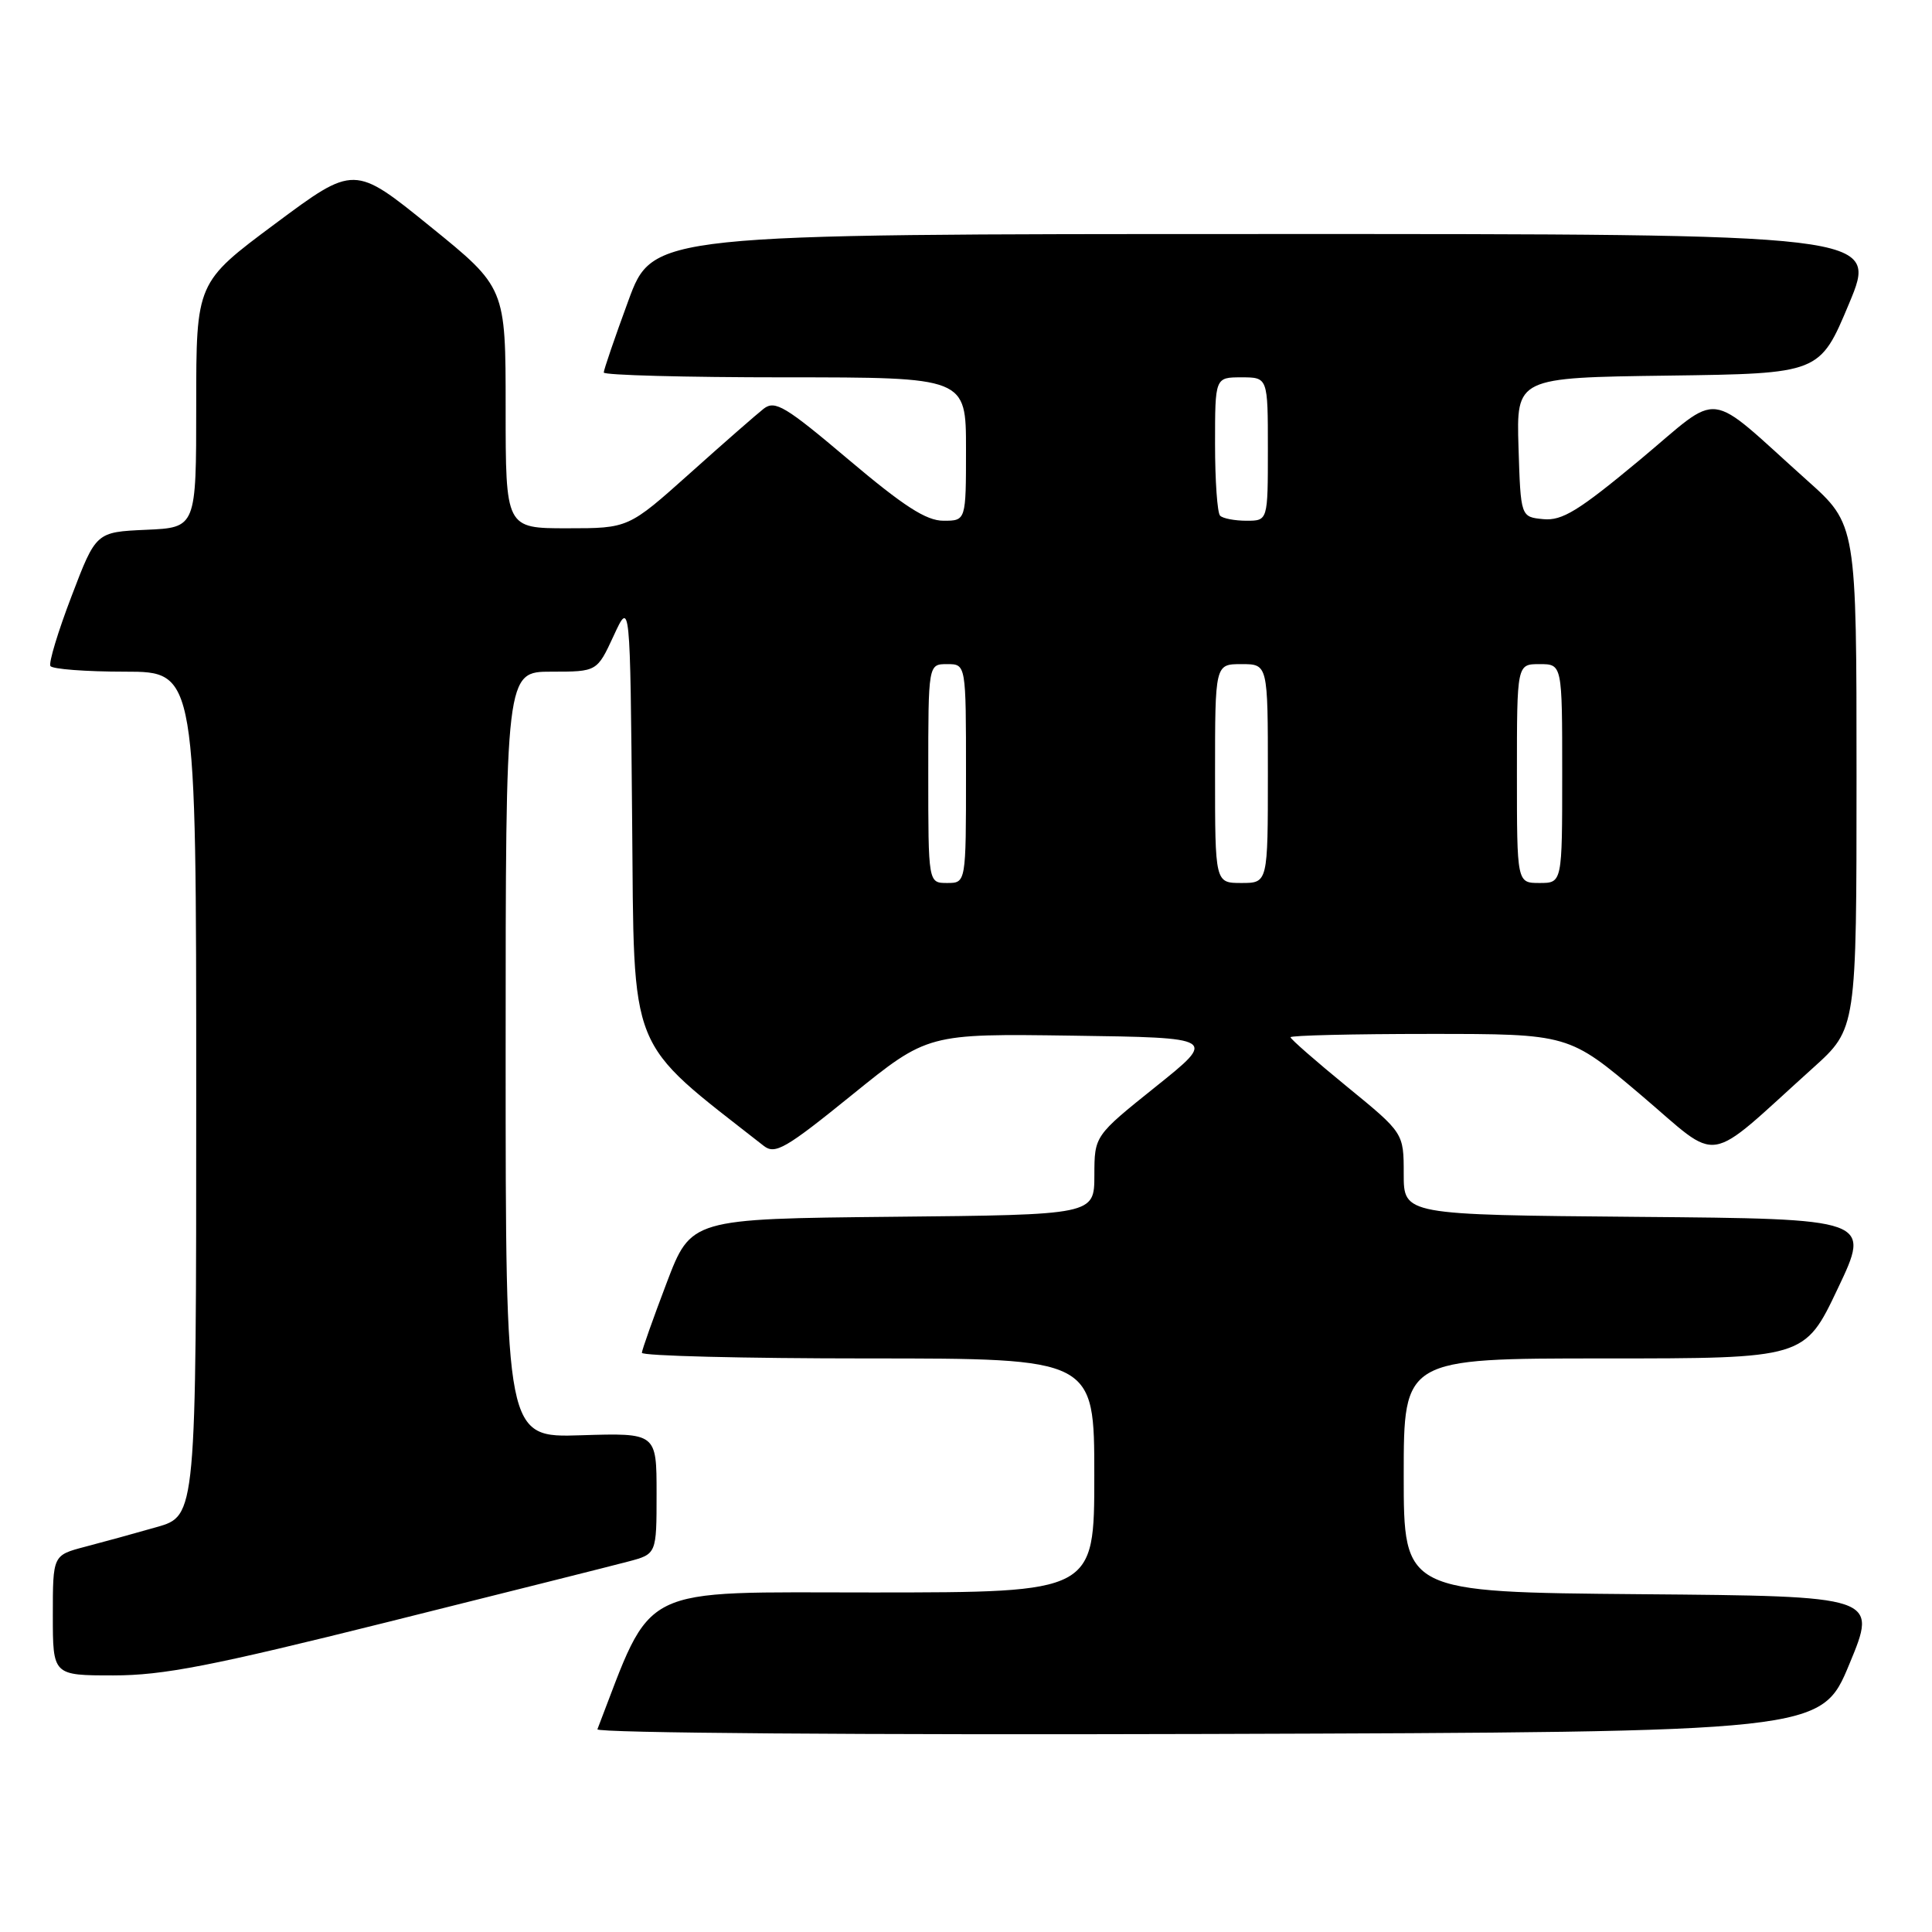 <?xml version="1.0" encoding="UTF-8" standalone="no"?>
<!DOCTYPE svg PUBLIC "-//W3C//DTD SVG 1.1//EN" "http://www.w3.org/Graphics/SVG/1.1/DTD/svg11.dtd" >
<svg xmlns="http://www.w3.org/2000/svg" xmlns:xlink="http://www.w3.org/1999/xlink" version="1.1" viewBox="0 0 256 256">
 <g >
 <path fill="currentColor"
d=" M 245.05 220.50 C 248.79 211.50 248.79 211.50 217.39 211.24 C 186.00 210.97 186.00 210.97 186.00 195.49 C 186.00 180.00 186.00 180.00 212.56 180.00 C 239.12 180.00 239.12 180.00 243.51 170.75 C 247.91 161.50 247.91 161.50 216.95 161.24 C 186.00 160.97 186.00 160.97 186.00 155.55 C 186.00 150.13 186.00 150.13 178.50 144.00 C 174.38 140.63 171.00 137.68 171.00 137.44 C 171.00 137.20 179.30 137.00 189.44 137.00 C 207.88 137.00 207.88 137.00 217.44 145.10 C 228.22 154.24 225.65 154.64 240.25 141.49 C 246.00 136.31 246.00 136.31 246.00 102.90 C 246.00 69.50 246.00 69.50 239.45 63.65 C 225.75 51.39 228.37 51.71 217.26 60.96 C 209.17 67.69 206.99 69.03 204.50 68.79 C 201.50 68.50 201.50 68.50 201.21 59.27 C 200.93 50.04 200.93 50.04 221.03 49.77 C 241.13 49.50 241.13 49.50 245.00 40.25 C 248.87 31.00 248.87 31.00 167.69 31.01 C 86.50 31.01 86.50 31.01 83.25 39.87 C 81.46 44.74 80.00 49.01 80.00 49.36 C 80.00 49.71 90.80 50.00 104.00 50.00 C 128.00 50.00 128.00 50.00 128.00 59.50 C 128.00 69.00 128.00 69.00 125.01 69.00 C 122.73 69.00 119.77 67.09 112.46 60.92 C 104.08 53.83 102.70 53.00 101.20 54.15 C 100.27 54.88 95.85 58.74 91.39 62.74 C 83.27 70.00 83.27 70.00 75.14 70.00 C 67.00 70.00 67.00 70.00 67.00 54.05 C 67.00 38.10 67.00 38.10 56.97 29.98 C 46.94 21.85 46.94 21.85 36.47 29.64 C 26.00 37.43 26.00 37.43 26.00 53.67 C 26.00 69.91 26.00 69.91 19.36 70.20 C 12.72 70.50 12.72 70.50 9.48 79.00 C 7.69 83.67 6.43 87.84 6.68 88.25 C 6.92 88.66 11.37 89.00 16.56 89.00 C 26.00 89.00 26.00 89.00 26.00 144.93 C 26.00 200.86 26.00 200.86 20.75 202.35 C 17.86 203.18 13.59 204.35 11.25 204.96 C 7.00 206.08 7.00 206.08 7.00 214.04 C 7.00 222.00 7.00 222.00 15.03 222.00 C 21.63 222.00 28.04 220.75 51.28 214.95 C 66.80 211.07 81.19 207.46 83.25 206.91 C 87.00 205.92 87.00 205.92 87.00 197.90 C 87.00 189.87 87.00 189.87 77.00 190.18 C 67.00 190.50 67.00 190.50 67.00 139.75 C 67.00 89.00 67.00 89.00 73.06 89.00 C 79.11 89.00 79.11 89.00 81.31 84.25 C 83.50 79.50 83.50 79.50 83.76 108.60 C 84.05 140.18 83.00 137.57 101.21 151.84 C 102.71 153.01 104.11 152.20 112.92 145.06 C 122.93 136.96 122.93 136.96 142.09 137.23 C 161.25 137.50 161.25 137.50 153.13 144.00 C 145.02 150.50 145.02 150.50 145.01 155.73 C 145.00 160.97 145.00 160.97 118.28 161.23 C 91.56 161.50 91.56 161.50 88.33 170.00 C 86.55 174.68 85.08 178.84 85.05 179.25 C 85.02 179.66 98.50 180.00 115.00 180.00 C 145.00 180.00 145.00 180.00 145.00 195.50 C 145.00 211.00 145.00 211.00 115.75 211.01 C 84.02 211.01 86.65 209.71 79.16 229.14 C 78.98 229.63 114.29 229.90 160.07 229.76 C 241.32 229.50 241.32 229.50 245.05 220.50 Z  M 123.00 102.50 C 123.00 88.00 123.00 88.00 125.50 88.00 C 128.00 88.00 128.00 88.00 128.00 102.50 C 128.00 117.00 128.00 117.00 125.50 117.00 C 123.00 117.00 123.00 117.00 123.00 102.50 Z  M 161.00 102.50 C 161.00 88.00 161.00 88.00 164.50 88.00 C 168.00 88.00 168.00 88.00 168.00 102.50 C 168.00 117.00 168.00 117.00 164.50 117.00 C 161.00 117.00 161.00 117.00 161.00 102.50 Z  M 201.00 102.50 C 201.00 88.00 201.00 88.00 204.00 88.00 C 207.00 88.00 207.00 88.00 207.00 102.50 C 207.00 117.00 207.00 117.00 204.00 117.00 C 201.00 117.00 201.00 117.00 201.00 102.50 Z  M 161.67 68.33 C 161.30 67.97 161.00 63.69 161.00 58.83 C 161.00 50.00 161.00 50.00 164.50 50.00 C 168.00 50.00 168.00 50.00 168.00 59.50 C 168.00 69.00 168.00 69.00 165.17 69.00 C 163.61 69.00 162.03 68.70 161.67 68.33 Z "/>
</g>
</svg>